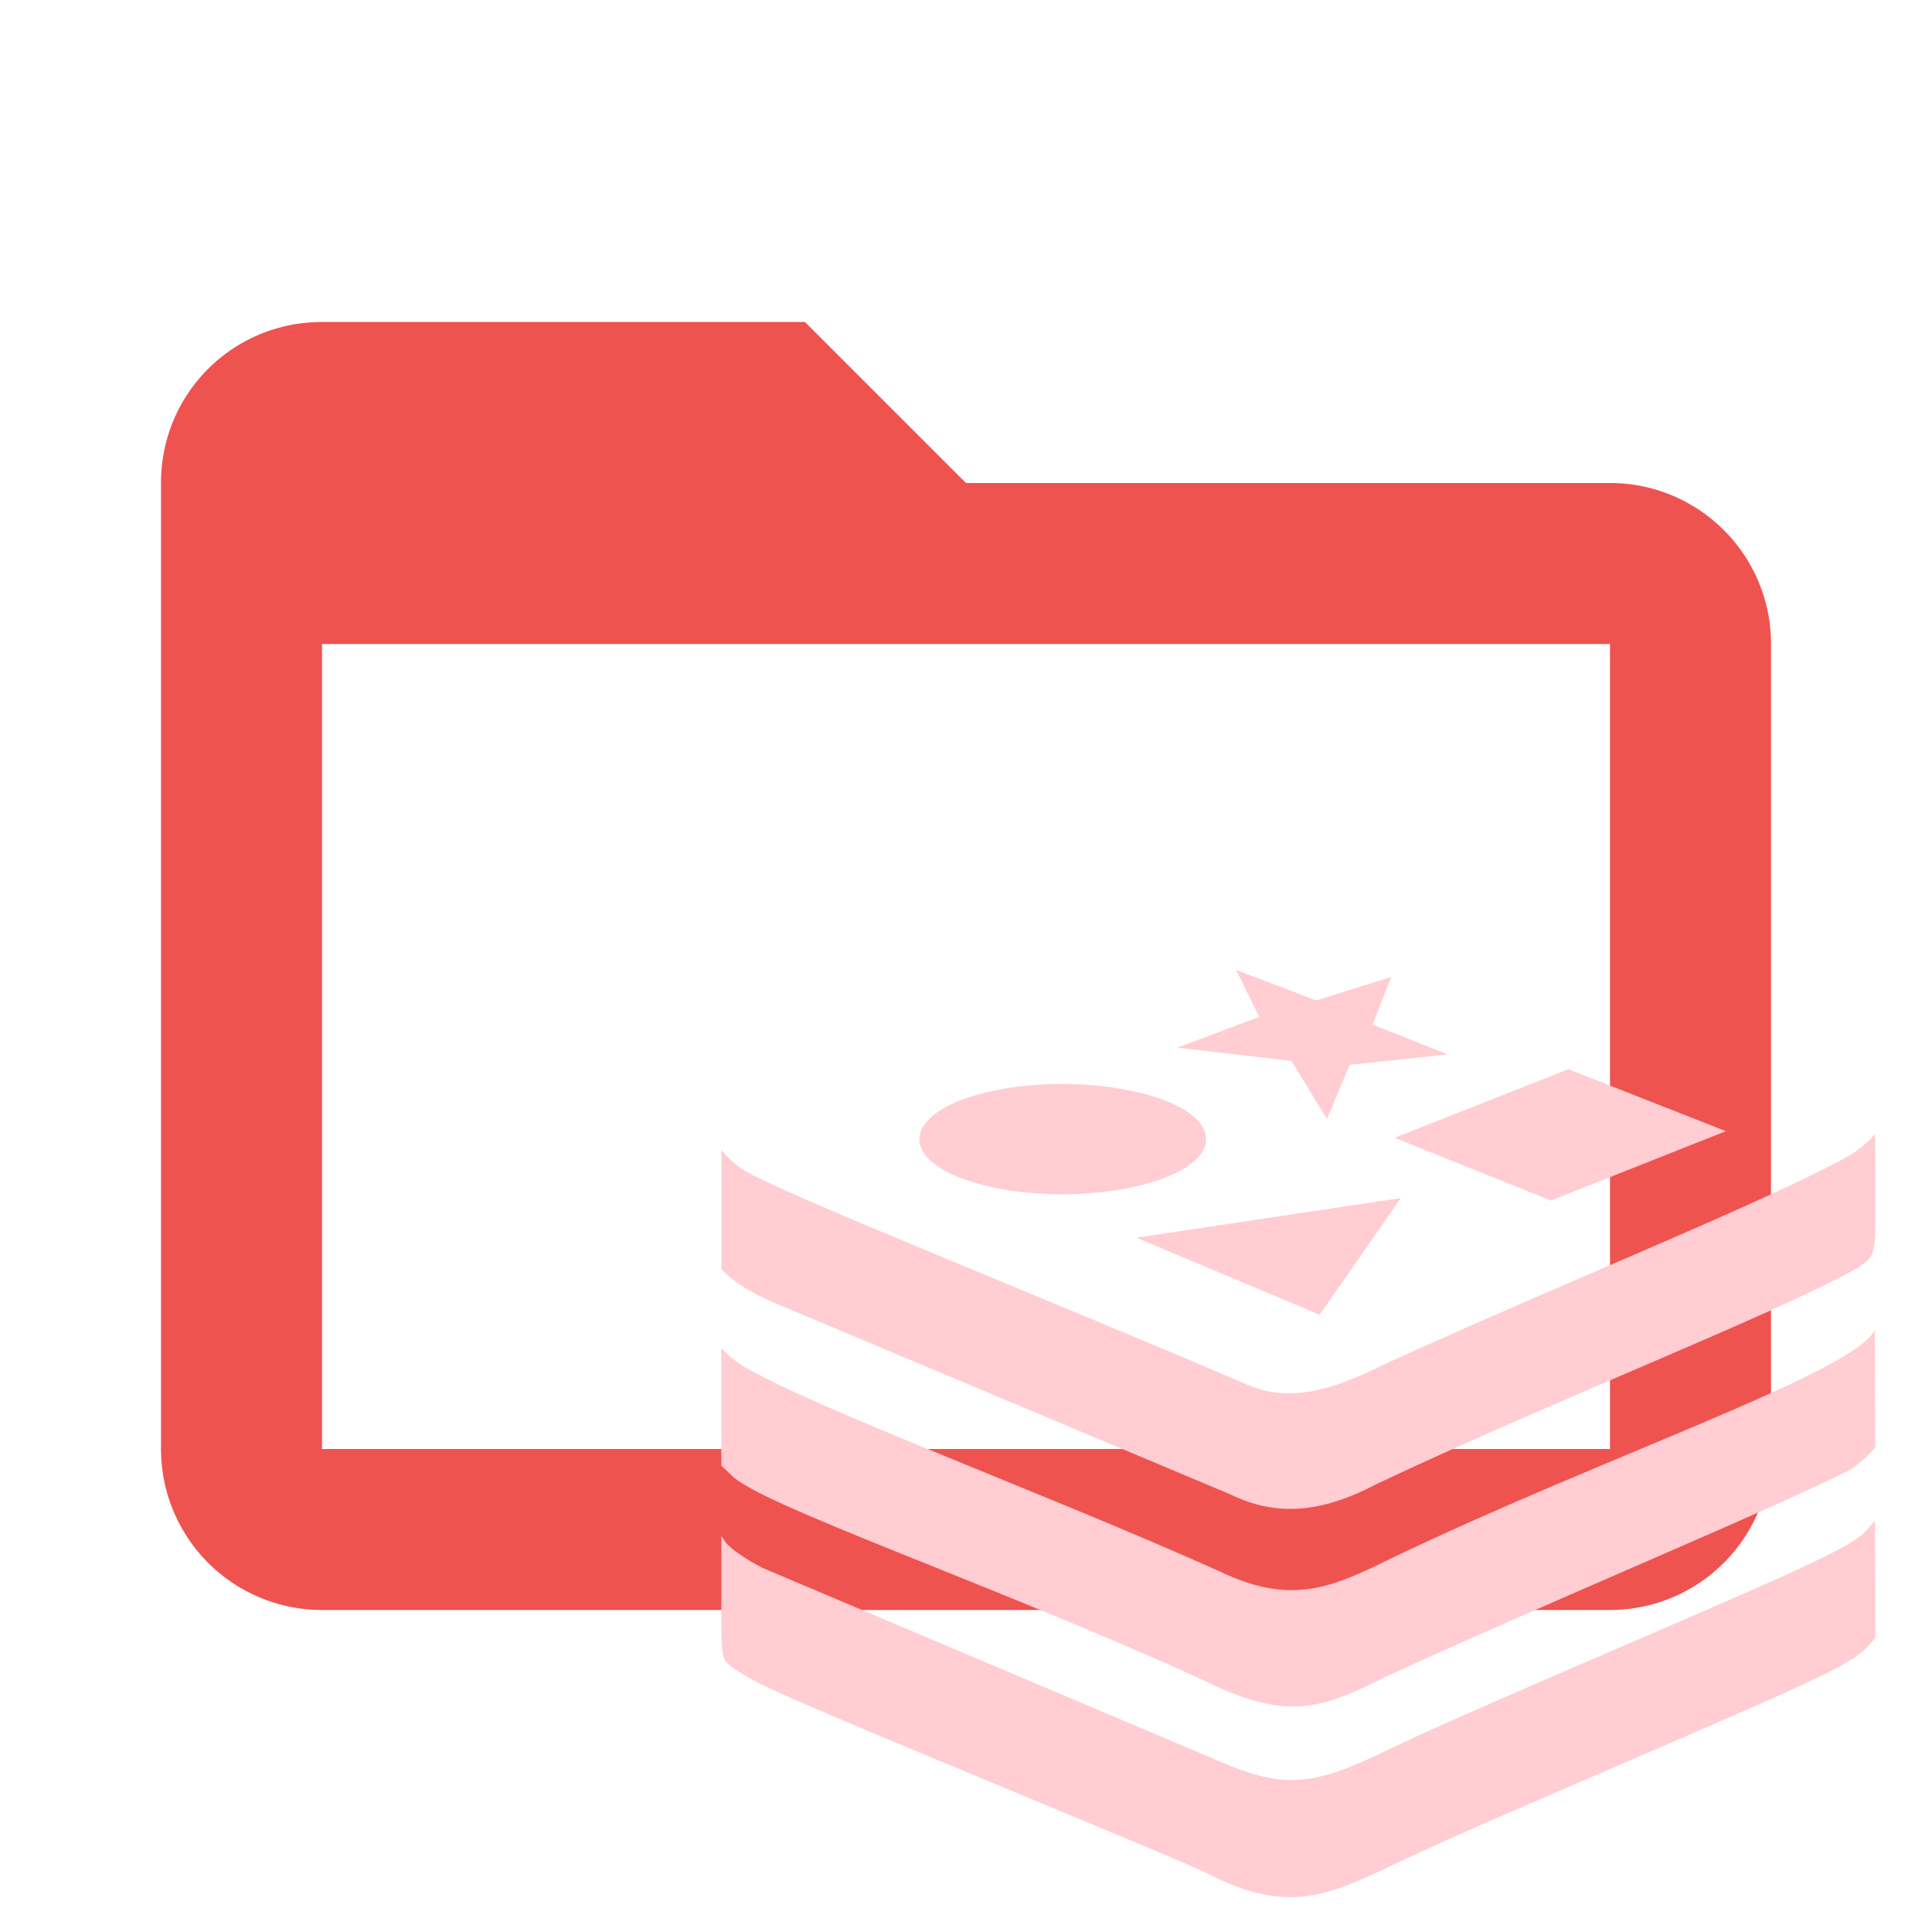 <!--
  - The MIT License (MIT)
  -
  - Copyright (c) 2015-2021 Elior "Mallowigi" Boukhobza
  -
  - Permission is hereby granted, free of charge, to any person obtaining a copy
  - of this software and associated documentation files (the "Software"), to deal
  - in the Software without restriction, including without limitation the rights
  - to use, copy, modify, merge, publish, distribute, sublicense, and/or sell
  - copies of the Software, and to permit persons to whom the Software is
  - furnished to do so, subject to the following conditions:
  -
  - The above copyright notice and this permission notice shall be included in all
  - copies or substantial portions of the Software.
  -
  - THE SOFTWARE IS PROVIDED "AS IS", WITHOUT WARRANTY OF ANY KIND, EXPRESS OR
  - IMPLIED, INCLUDING BUT NOT LIMITED TO THE WARRANTIES OF MERCHANTABILITY,
  - FITNESS FOR A PARTICULAR PURPOSE AND NONINFRINGEMENT. IN NO EVENT SHALL THE
  - AUTHORS OR COPYRIGHT HOLDERS BE LIABLE FOR ANY CLAIM, DAMAGES OR OTHER
  - LIABILITY, WHETHER IN AN ACTION OF CONTRACT, TORT OR OTHERWISE, ARISING FROM,
  - OUT OF OR IN CONNECTION WITH THE SOFTWARE OR THE USE OR OTHER DEALINGS IN THE
  - SOFTWARE.
  -
  -
  -->

<svg big="true" clip-rule="evenodd" fill-rule="evenodd" stroke-linejoin="round" stroke-miterlimit="1.414" version="1.1"
     width="16px" height="16px" viewBox="0 0 24 24" xml:space="preserve" xmlns="http://www.w3.org/2000/svg">
    <path fill="#ef5350"
          d="M20,18H4V8H20M20,6H12L10,4H4C2.89,4 2,4.89 2,6V18A2,2 0 0,0 4,20H20A2,2 0 0,0 22,18V8C22,6.89 21.1,6 20,6Z" />
    <path fill="#ffcdd2" transform="scale(0.028) translate(320 380)"
          d="M228.408,50.32l10.26,20.825l-36.374,13.672l50.656,5.816l15.783,25.797l10.014-24.015l43.581-4.601l-33.356-13.245l8.232-21.13l-33.231,10.413L228.408,50.32z M298.728,124.803l69.37,27.814l77.602-30.769l-69.91-27.485L298.728,124.803z M21.81,197.269l204.147,85.763c19.387,9.421,39.145,8.862,64.492-4.503C368.25,241.699,465.75,203.949,503.836,182.682c8.536-6.051,8.161-4.573,8.161-34.028c0-14.071-0.07-25.562-0.235-25.562c-1.932,2.804-5.76,5.895-10.342,9.099C464.75,152.699,376.667,187.782,296.805,224.074c-20.425,9.992-40.873,19.054-61.728,10.968c-87.824-37.709-198.83-81.733-222.422-94.399c-4.693-2.398-8.921-5.861-12.607-10.563v52.907C4.966,188.508,12.712,193.109,21.81,197.269z M184.143,169.103l81.33,34.169l35.975-51.734L184.143,169.103z M213.246,365.089c37.254,18.693,52.42,13.36,81.026-0.938c77.395-35.535,172.588-74.692,207.477-92.587c3.533-2.581,6.96-5.583,10.178-9.404c0,0-0.07-52.063-0.235-52.063C502.966,228.757,390.5,266.616,298.306,310.869c-26.468,12.919-44.566,22.034-77.367,6.215c-83.531-37.55-201.584-80.324-217.21-95.401L0,218.187v52.039l4.198,3.963C15.783,287.185,117,321.449,213.246,365.089z M294.46,449.069c20.731-9.944,36.045-16.768,103.703-45.918c93.994-40.478,104.172-45.356,111.325-53.611l2.486-2.791c0,0-0.07-51.969-0.164-51.969c-0.164,0-1.243,1.243-2.486,2.791c-6.144,7.692-18.41,13.602-113.881,54.689c-62.311,26.876-81.26,35.271-101.757,45.051c-30.02,14.561-43.198,15.879-67.658,6.215L18.292,315.606c-7.387-3.729-14.915-9.005-16.627-11.726l-1.642-2.486v26.5c0,30.37-0.539,28.119,7.622,33.63c9.005,6.051,22.373,11.96,111.255,48.85c62.147,25.797,84.52,35.201,95.542,40.173C249.613,469.069,267.525,461.577,294.46,449.069z M119.615,146.565c-42.297-9.39-42.297-32.992-0-42.382s95.455,2.411,95.455,21.191S161.912,155.955,119.615,146.565z" />
</svg>

